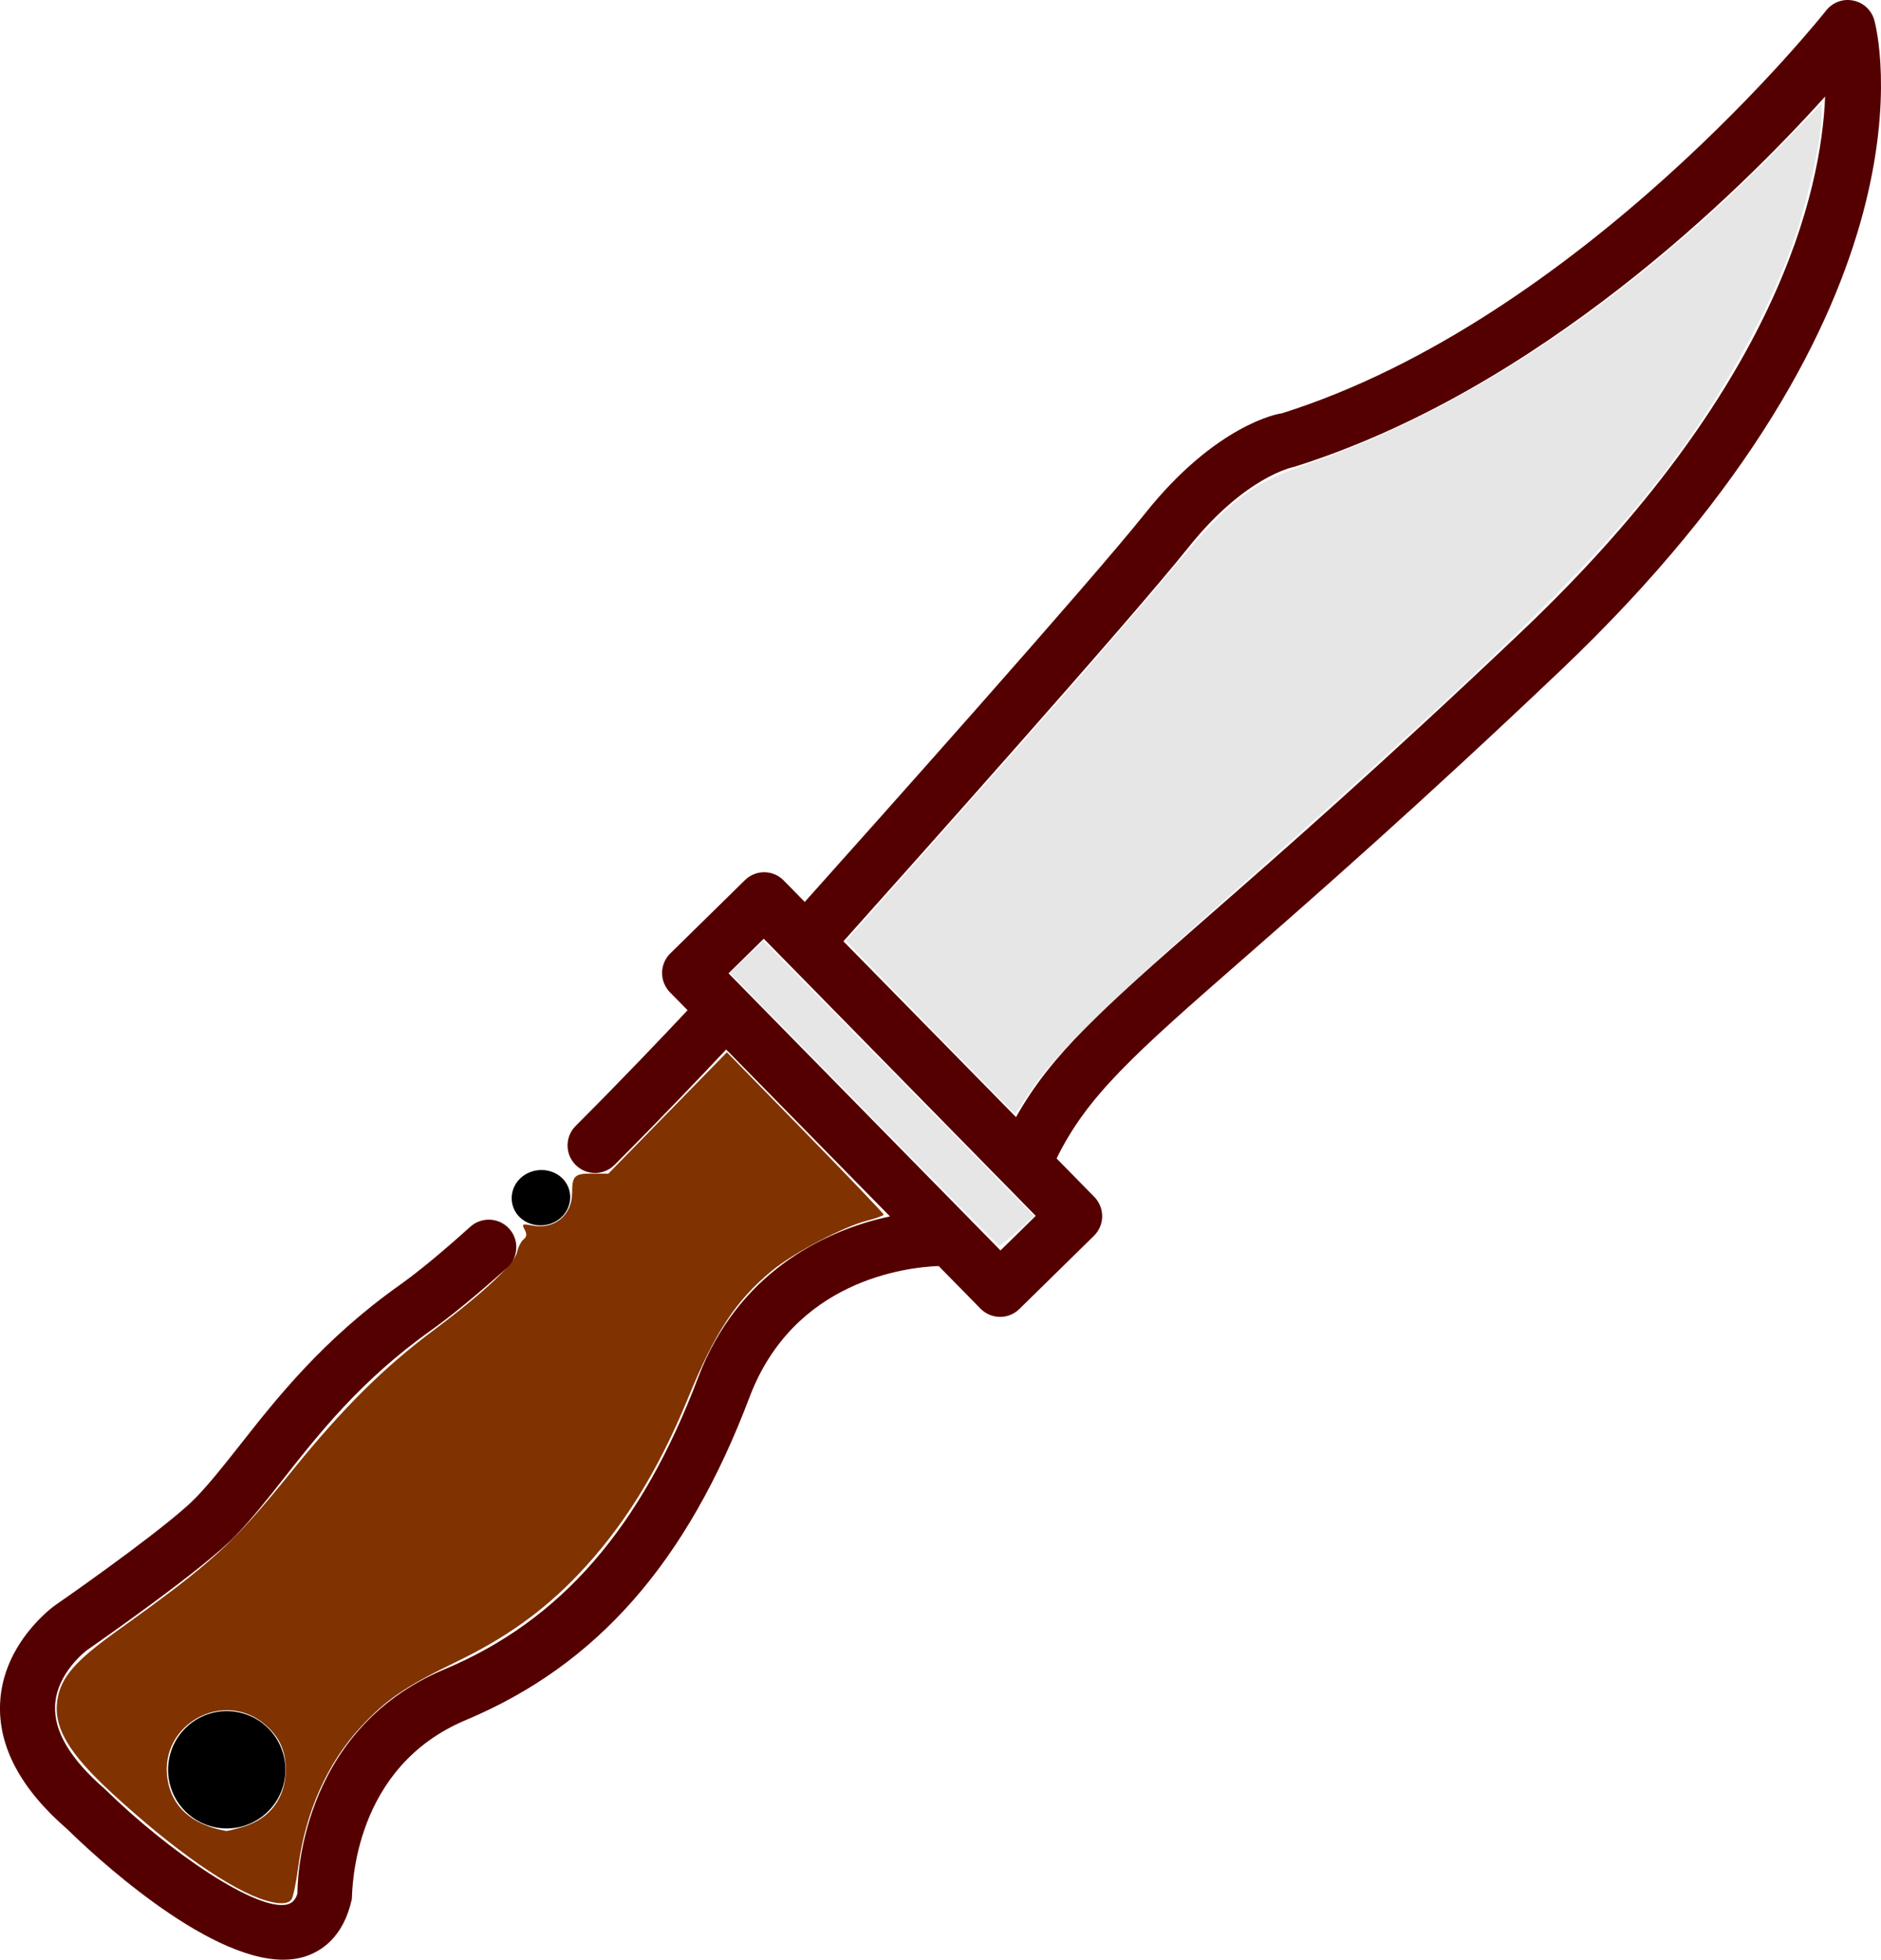 <?xml version="1.0" encoding="UTF-8" standalone="no"?>
<svg
   xmlns:dc="http://purl.org/dc/elements/1.1/"
   xmlns:cc="http://creativecommons.org/ns#"
   xmlns:rdf="http://www.w3.org/1999/02/22-rdf-syntax-ns#"
   xmlns:svg="http://www.w3.org/2000/svg"
   xmlns="http://www.w3.org/2000/svg"
   xmlns:sodipodi="http://sodipodi.sourceforge.net/DTD/sodipodi-0.dtd"
   xmlns:inkscape="http://www.inkscape.org/namespaces/inkscape"
   version="1.1"
   x="0px"
   y="0px"
   viewBox="0 0 405.161 422.12"
   xml:space="preserve"
   id="svg14"
   sodipodi:docname="Dagger.svg"
   inkscape:version="0.92.2 (5c3e80d, 2017-08-06)"
   width="405.161"
   height="422.12"><defs
     id="defs18" /><sodipodi:namedview
     pagecolor="#ffffff"
     bordercolor="#666666"
     borderopacity="1"
     objecttolerance="10"
     gridtolerance="10"
     guidetolerance="10"
     inkscape:pageopacity="0"
     inkscape:pageshadow="2"
     inkscape:window-width="1366"
     inkscape:window-height="705"
     id="namedview16"
     showgrid="false"
     inkscape:zoom="1"
     inkscape:cx="-13.103503"
     inkscape:cy="189.01704"
     inkscape:window-x="-8"
     inkscape:window-y="-8"
     inkscape:window-maximized="1"
     inkscape:current-layer="svg14" /><path
     style="fill:#803300;fill-opacity:1;stroke:none;stroke-width:0.678;stroke-opacity:1"
     d="m 57.263,409.364 c -7.489,-2.248 -19.809,-10.84 -33.103,-23.085 -9.546,-8.793 -12.773,-14.37 -11.765,-20.336 0.794,-4.702 3.875,-8.233 12.723,-14.58 20.889,-14.986 25.047,-18.786 37.787,-34.532 10.963,-13.55 19.734,-22.261 30.542,-30.334 10.5,-7.843 17.371,-14.267 17.917,-16.755 0.238,-1.083 0.864,-2.328 1.392,-2.766 0.718,-0.596 0.781,-1.128 0.251,-2.12 -0.658,-1.23 -0.536,-1.291 1.72,-0.868 4.715,0.885 8.508,-2.266 8.508,-7.068 0,-3.66 0.52,-4.159 4.31,-4.135 l 3.487,0.022 12.772,-13.073 12.772,-13.073 16.881,17.288 c 9.284,9.508 16.885,17.459 16.889,17.668 0.005,0.209 -1.576,0.786 -3.512,1.283 -5.224,1.339 -15.906,6.957 -20.608,10.839 -7.662,6.325 -12.214,13.223 -17.923,27.159 -6.562,16.019 -14.09,28.118 -23.854,38.339 -7.477,7.827 -15.535,13.582 -26.299,18.781 -10.824,5.228 -14.998,8.082 -20.476,13.999 -7.2,7.777 -11.898,18.335 -13.454,30.236 -0.439,3.356 -1.106,6.483 -1.483,6.949 -0.77,0.952 -2.651,1.007 -5.475,0.159 z m -4.811,-15.903 c 5.717,-1.698 9.088,-6.256 9.088,-12.288 0,-4.034 -1.31,-6.955 -4.297,-9.577 -9.008,-7.909 -23.031,-0.19 -21.161,11.648 0.948,6.002 5.275,9.822 12.623,11.146 0.212,0.038 1.898,-0.38 3.747,-0.929 z"
     id="path822"
     inkscape:connector-curvature="0" /><path
     inkscape:connector-curvature="0"
     id="path2"
     d="m 120.882,262.238 c -1.239,1.129 -2.86,1.707 -4.474,1.707 -1.621,0 -3.234,-0.579 -4.45,-1.751 -2.409,-2.33 -2.294,-6.15 0.168,-8.436 2.47,-2.301 6.492,-2.33 8.916,-0.029 2.432,2.315 2.34,6.135 -0.099,8.451 -0.022,0.015 -0.038,0.03 -0.06,0.058 z"
     style="stroke-width:1.028" /><path
     inkscape:connector-curvature="0"
     id="path4"
     d="m 11.967,345.703 c 6.649,-4.587 25.048,-17.712 30.286,-23.181 3.155,-3.299 6.186,-7.163 9.514,-11.374 7.922,-10.071 17.791,-22.588 34.164,-34.237 4.066,-2.88 9.239,-7.148 15.389,-12.69 2.438,-2.171 6.179,-1.982 8.371,0.449 2.192,2.431 1.99,6.179 -0.441,8.378 -6.483,5.832 -12.025,10.375 -16.453,13.53 -14.977,10.665 -23.876,21.951 -31.719,31.907 -3.581,4.544 -6.873,8.697 -10.267,12.227 -7.141,7.452 -31.089,24.035 -32.015,24.686 -0.072,0.043 -6.635,4.905 -6.931,12.039 -0.232,5.542 3.292,11.489 10.744,17.943 13.797,13.53 32.992,26.596 39.403,24.788 0.369,-0.116 1.498,-0.449 2.062,-2.301 -0.022,-1.418 -0.094,-34.975 31.697,-48.316 25.005,-10.476 42.347,-30.445 54.596,-62.801 8.434,-22.28 26.747,-31.657 41.325,-34.74 l -35.285,-35.946 c -5.023,5.37 -13.993,14.803 -24.041,24.859 -2.315,2.315 -6.063,2.315 -8.378,0 -2.315,-2.315 -2.315,-6.077 0,-8.393 10.245,-10.25 19.247,-19.741 24.113,-24.929 l -3.797,-3.867 c -1.1,-1.129 -1.708,-2.634 -1.693,-4.211 0.014,-1.563 0.651,-3.068 1.773,-4.167 l 16.055,-15.758 c 2.351,-2.33 6.092,-2.286 8.385,0.072 l 4.518,4.602 c 14.266,-15.936 61.442,-68.793 73.324,-83.697 15.244,-19.13 28.803,-21.532 29.389,-21.532 h 0.007 c 64.568,-20.33 116.769,-86.112 117.283,-86.777 1.382,-1.751 3.632,-2.605 5.839,-2.142 2.199,0.434 3.958,2.084 4.544,4.24 0.673,2.46 15.498,61.122 -67.706,140.159 -30.655,29.114 -52.368,48.114 -68.22,61.991 -23.613,20.645 -33.558,29.456 -40.217,43.015 l 8.13,8.282 c 1.1,1.129 1.707,2.634 1.693,4.211 -0.014,1.563 -0.651,3.068 -1.773,4.167 l -16.055,15.758 c -1.158,1.143 -2.655,1.707 -4.153,1.707 -1.534,0 -3.068,-0.593 -4.233,-1.78 l -9.007,-9.176 c -7.14,0.274 -31.224,3.124 -40.735,28.248 -13.472,35.611 -32.884,57.707 -61.093,69.544 -24.31,10.187 -24.44,36.147 -24.571,38.578 -1.816,8.277 -6.649,11.345 -10.39,12.459 -1.389,0.405 -2.858,0.593 -4.399,0.593 -16.916,0 -41.53,-23.225 -46.413,-28.029 -10.115,-8.726 -15.013,-17.914 -14.557,-27.305 0.622,-12.936 11.424,-20.721 11.938,-21.083 z m 248.027,-148.118 c 15.78,-13.805 37.384,-32.703 67.866,-61.658 54.944,-52.194 64.443,-94.65 65.268,-115.14 -18.442,20.49 -61.658,63.221 -114.38,79.775 -0.101,0.014 -10.505,1.968 -22.805,17.393 -12.369,15.509 -60.397,69.289 -74.274,84.799 l 37.182,37.878 c 7.627,-13.643 18.816,-23.509 41.143,-43.047 z m -51.116,65.001 c 0.003,0.003 0.003,0.008 0.005,0.011 l 6.622,6.747 7.59,-7.452 -58.583,-59.69 -7.59,7.452 37.181,37.884 z"
     style="fill:#550000" /><path
     inkscape:connector-curvature="0"
     id="path6"
     d="m 47.195,393.732 c -6.919,-0.908 -11.792,-7.252 -10.885,-14.172 0.908,-6.919 7.253,-11.792 14.172,-10.885 6.919,0.908 11.792,7.253 10.885,14.172 -0.909,6.92 -7.253,11.793 -14.172,10.885 z" /><path
     style="fill:#e6e6e6;fill-opacity:1;stroke:none;stroke-width:0.678;stroke-opacity:1"
     d="m 200.342,221.281 -18.148,-18.602 19.186,-21.567 c 24.872,-27.96 40.826,-46.223 51.412,-58.855 12.484,-14.897 16.641,-18.113 28.87,-22.334 35.152,-12.131 70.991,-36.421 103.438,-70.105 l 7.288,-7.566 v 2.68 c 0,4.519 -2.68,16.896 -5.513,25.46 -4.754,14.372 -14.778,32.975 -25.801,47.879 -15.782,21.34 -36.501,41.709 -96.483,94.848 -27.56,24.417 -37.391,34.082 -42.585,41.871 -1.795,2.691 -3.32,4.893 -3.39,4.893 -0.07,-9e-5 -8.293,-8.371 -18.274,-18.602 z"
     id="path824"
     inkscape:connector-curvature="0" /><path
     style="fill:#e6e6e6;fill-opacity:1;stroke:none;stroke-width:0.678;stroke-opacity:1"
     d="m 186.107,238.954 -28.917,-29.404 3.624,-3.459 3.624,-3.458 29.166,29.673 29.166,29.673 -3.617,3.189 c -1.989,1.754 -3.732,3.189 -3.873,3.189 -0.141,0 -13.268,-13.232 -29.172,-29.404 z"
     id="path826"
     inkscape:connector-curvature="0" /></svg>